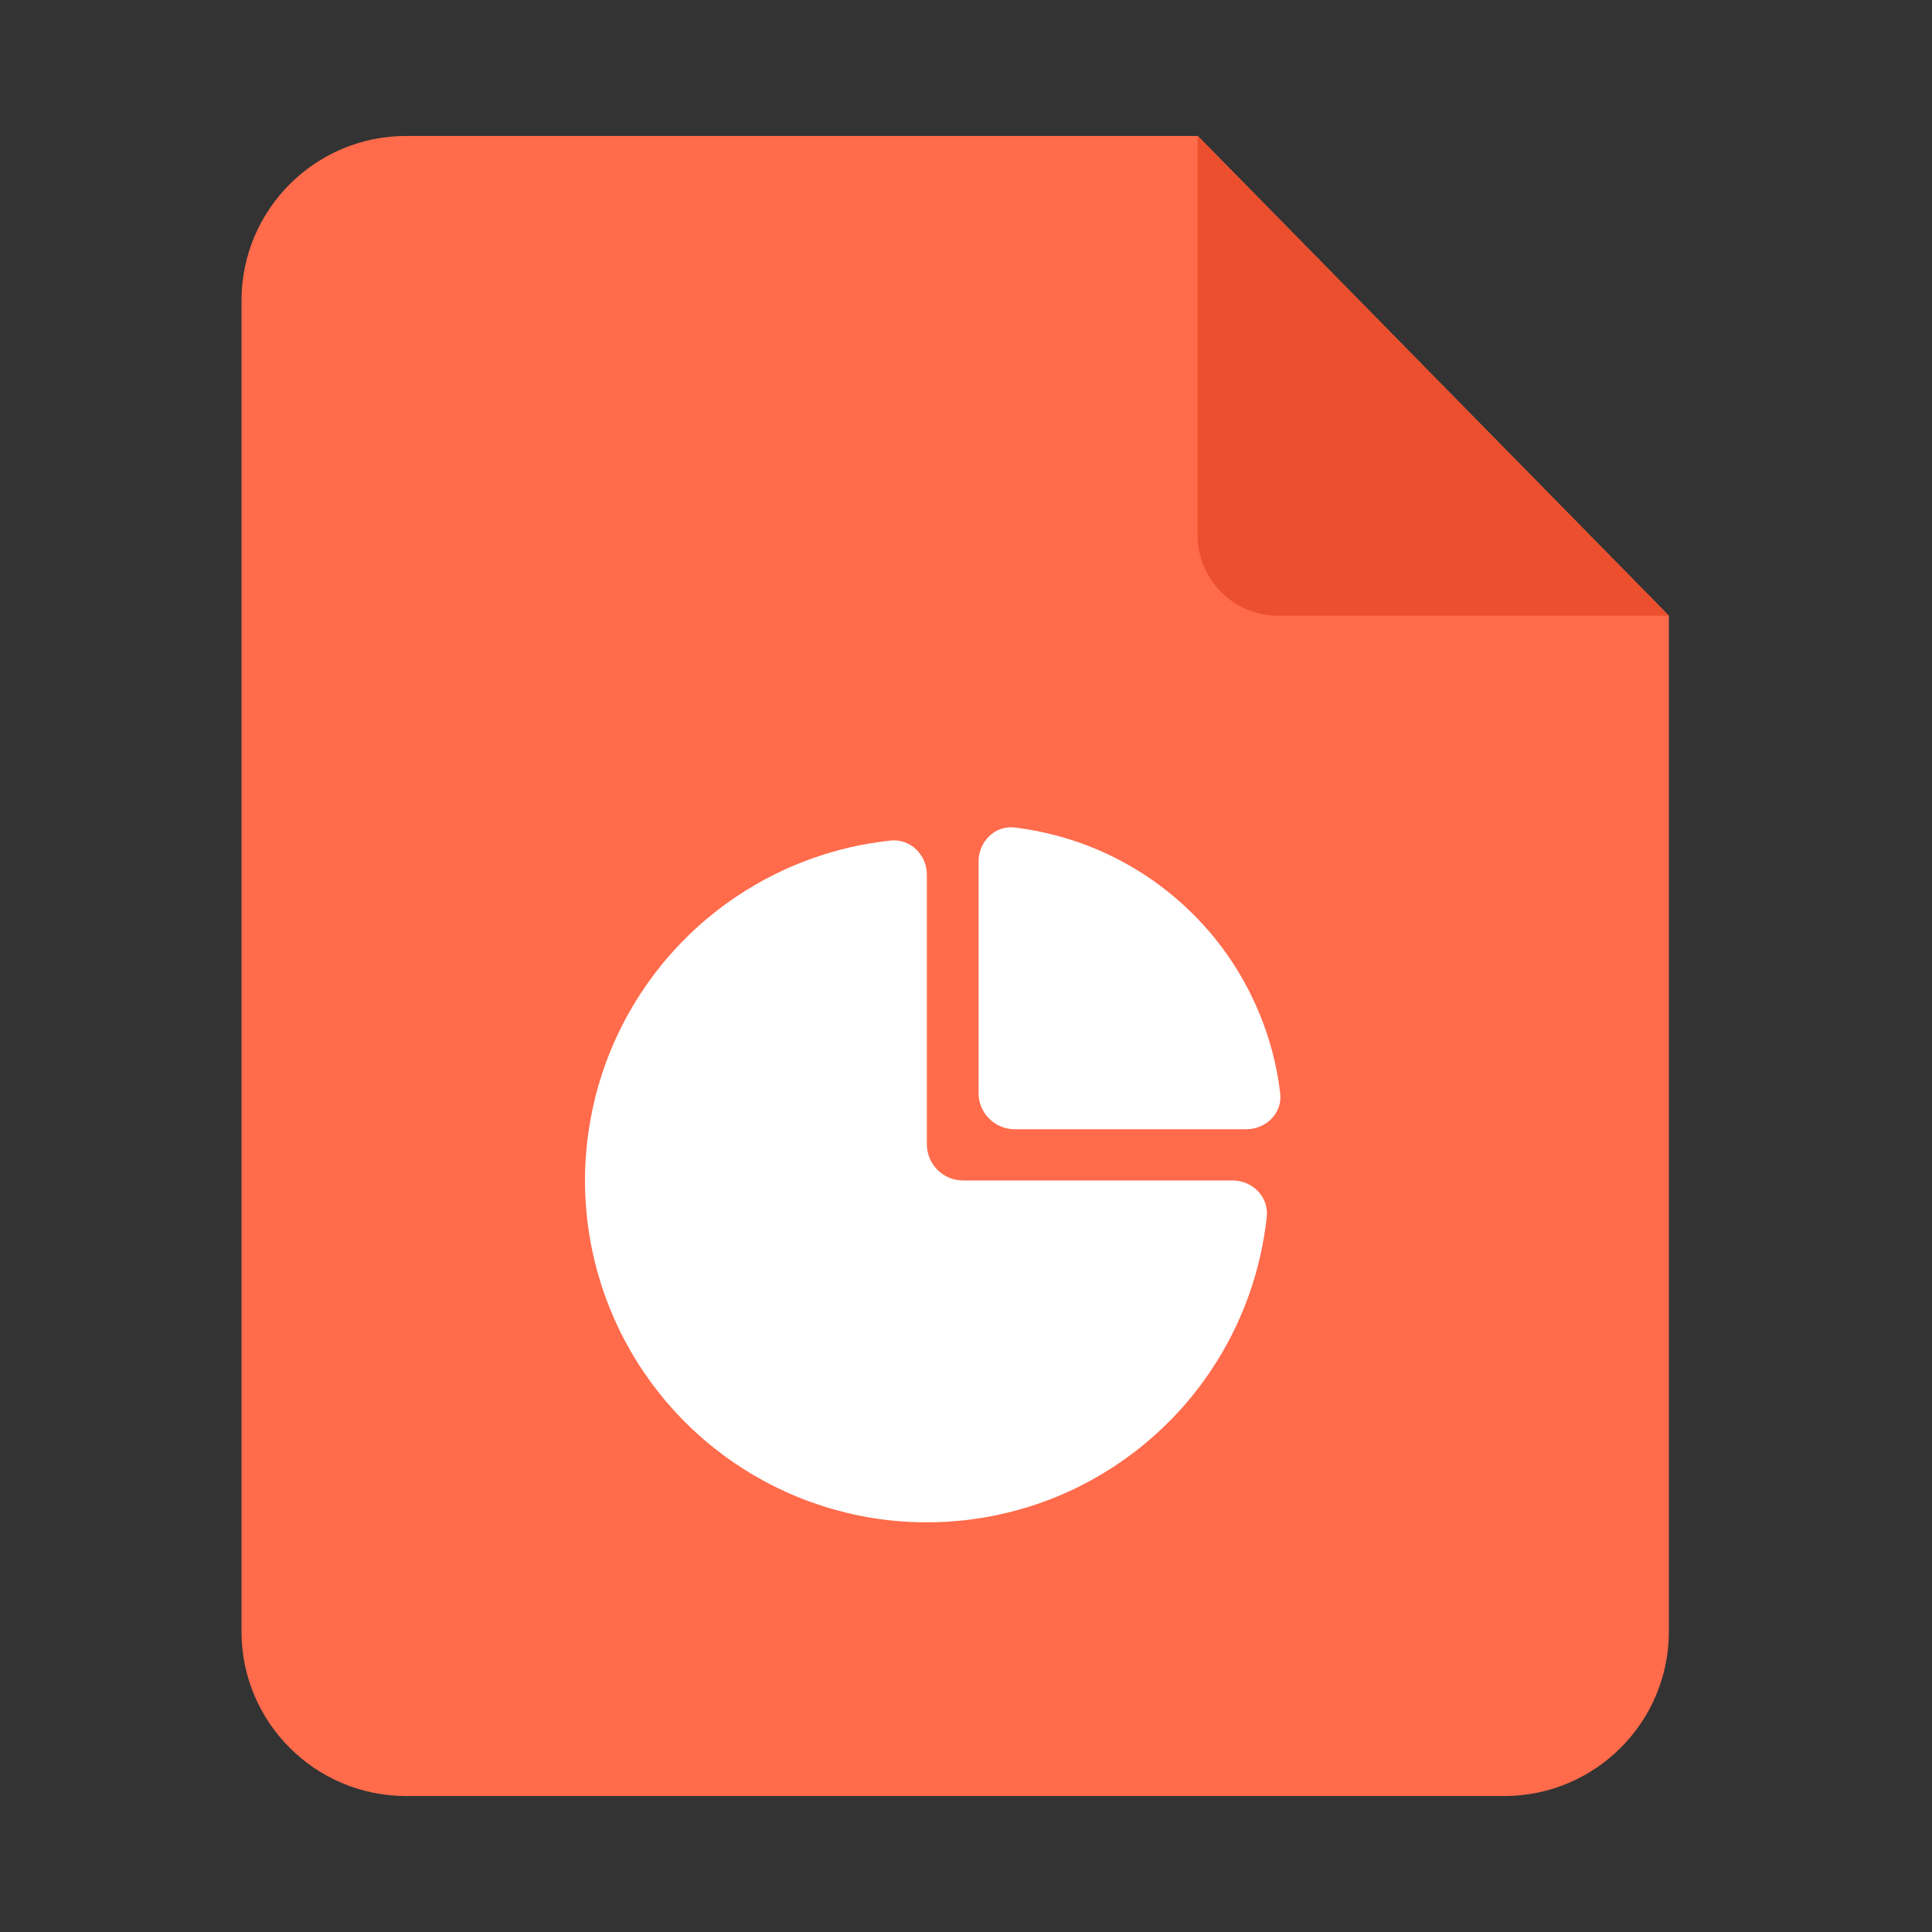 <svg width="16" height="16" viewBox="0 0 16 16" fill="none" xmlns="http://www.w3.org/2000/svg">
<rect x="0" y="0" width="16" height="16" fill="#333333" stroke="none"/>
<path d="M3.364 1.126C2.611 1.126 2 1.736 2 2.49V13.511C2 14.264 2.611 14.874 3.364 14.874H12.457C13.21 14.874 13.821 14.264 13.821 13.511V5.099L9.92 1.126H3.364Z" fill="#FF6B4B"/>
<path d="M9.918 1.126L13.821 5.099H10.585C10.216 5.099 9.918 4.8 9.918 4.432V1.126Z" fill="#EC4F2D"/>
<path d="M7.676 7.245C7.676 7.08 7.541 6.944 7.376 6.961C6.922 7.009 6.485 7.167 6.103 7.422C5.637 7.733 5.274 8.176 5.06 8.693C4.846 9.21 4.79 9.779 4.899 10.328C5.008 10.878 5.278 11.382 5.674 11.778C6.07 12.174 6.574 12.443 7.123 12.553C7.672 12.662 8.242 12.606 8.759 12.392C9.276 12.177 9.718 11.815 10.029 11.349C10.285 10.967 10.442 10.53 10.491 10.076C10.508 9.911 10.372 9.776 10.206 9.776L7.976 9.776C7.81 9.776 7.676 9.642 7.676 9.476L7.676 7.245Z" fill="white"/>
<path d="M10.32 9.352C10.486 9.352 10.622 9.217 10.602 9.053C10.575 8.825 10.517 8.602 10.428 8.389C10.302 8.084 10.117 7.806 9.883 7.573C9.649 7.339 9.372 7.154 9.067 7.027C8.854 6.939 8.631 6.881 8.403 6.853C8.238 6.834 8.104 6.97 8.104 7.136V9.052C8.104 9.218 8.238 9.352 8.404 9.352H10.32Z" fill="white"/>
</svg>
